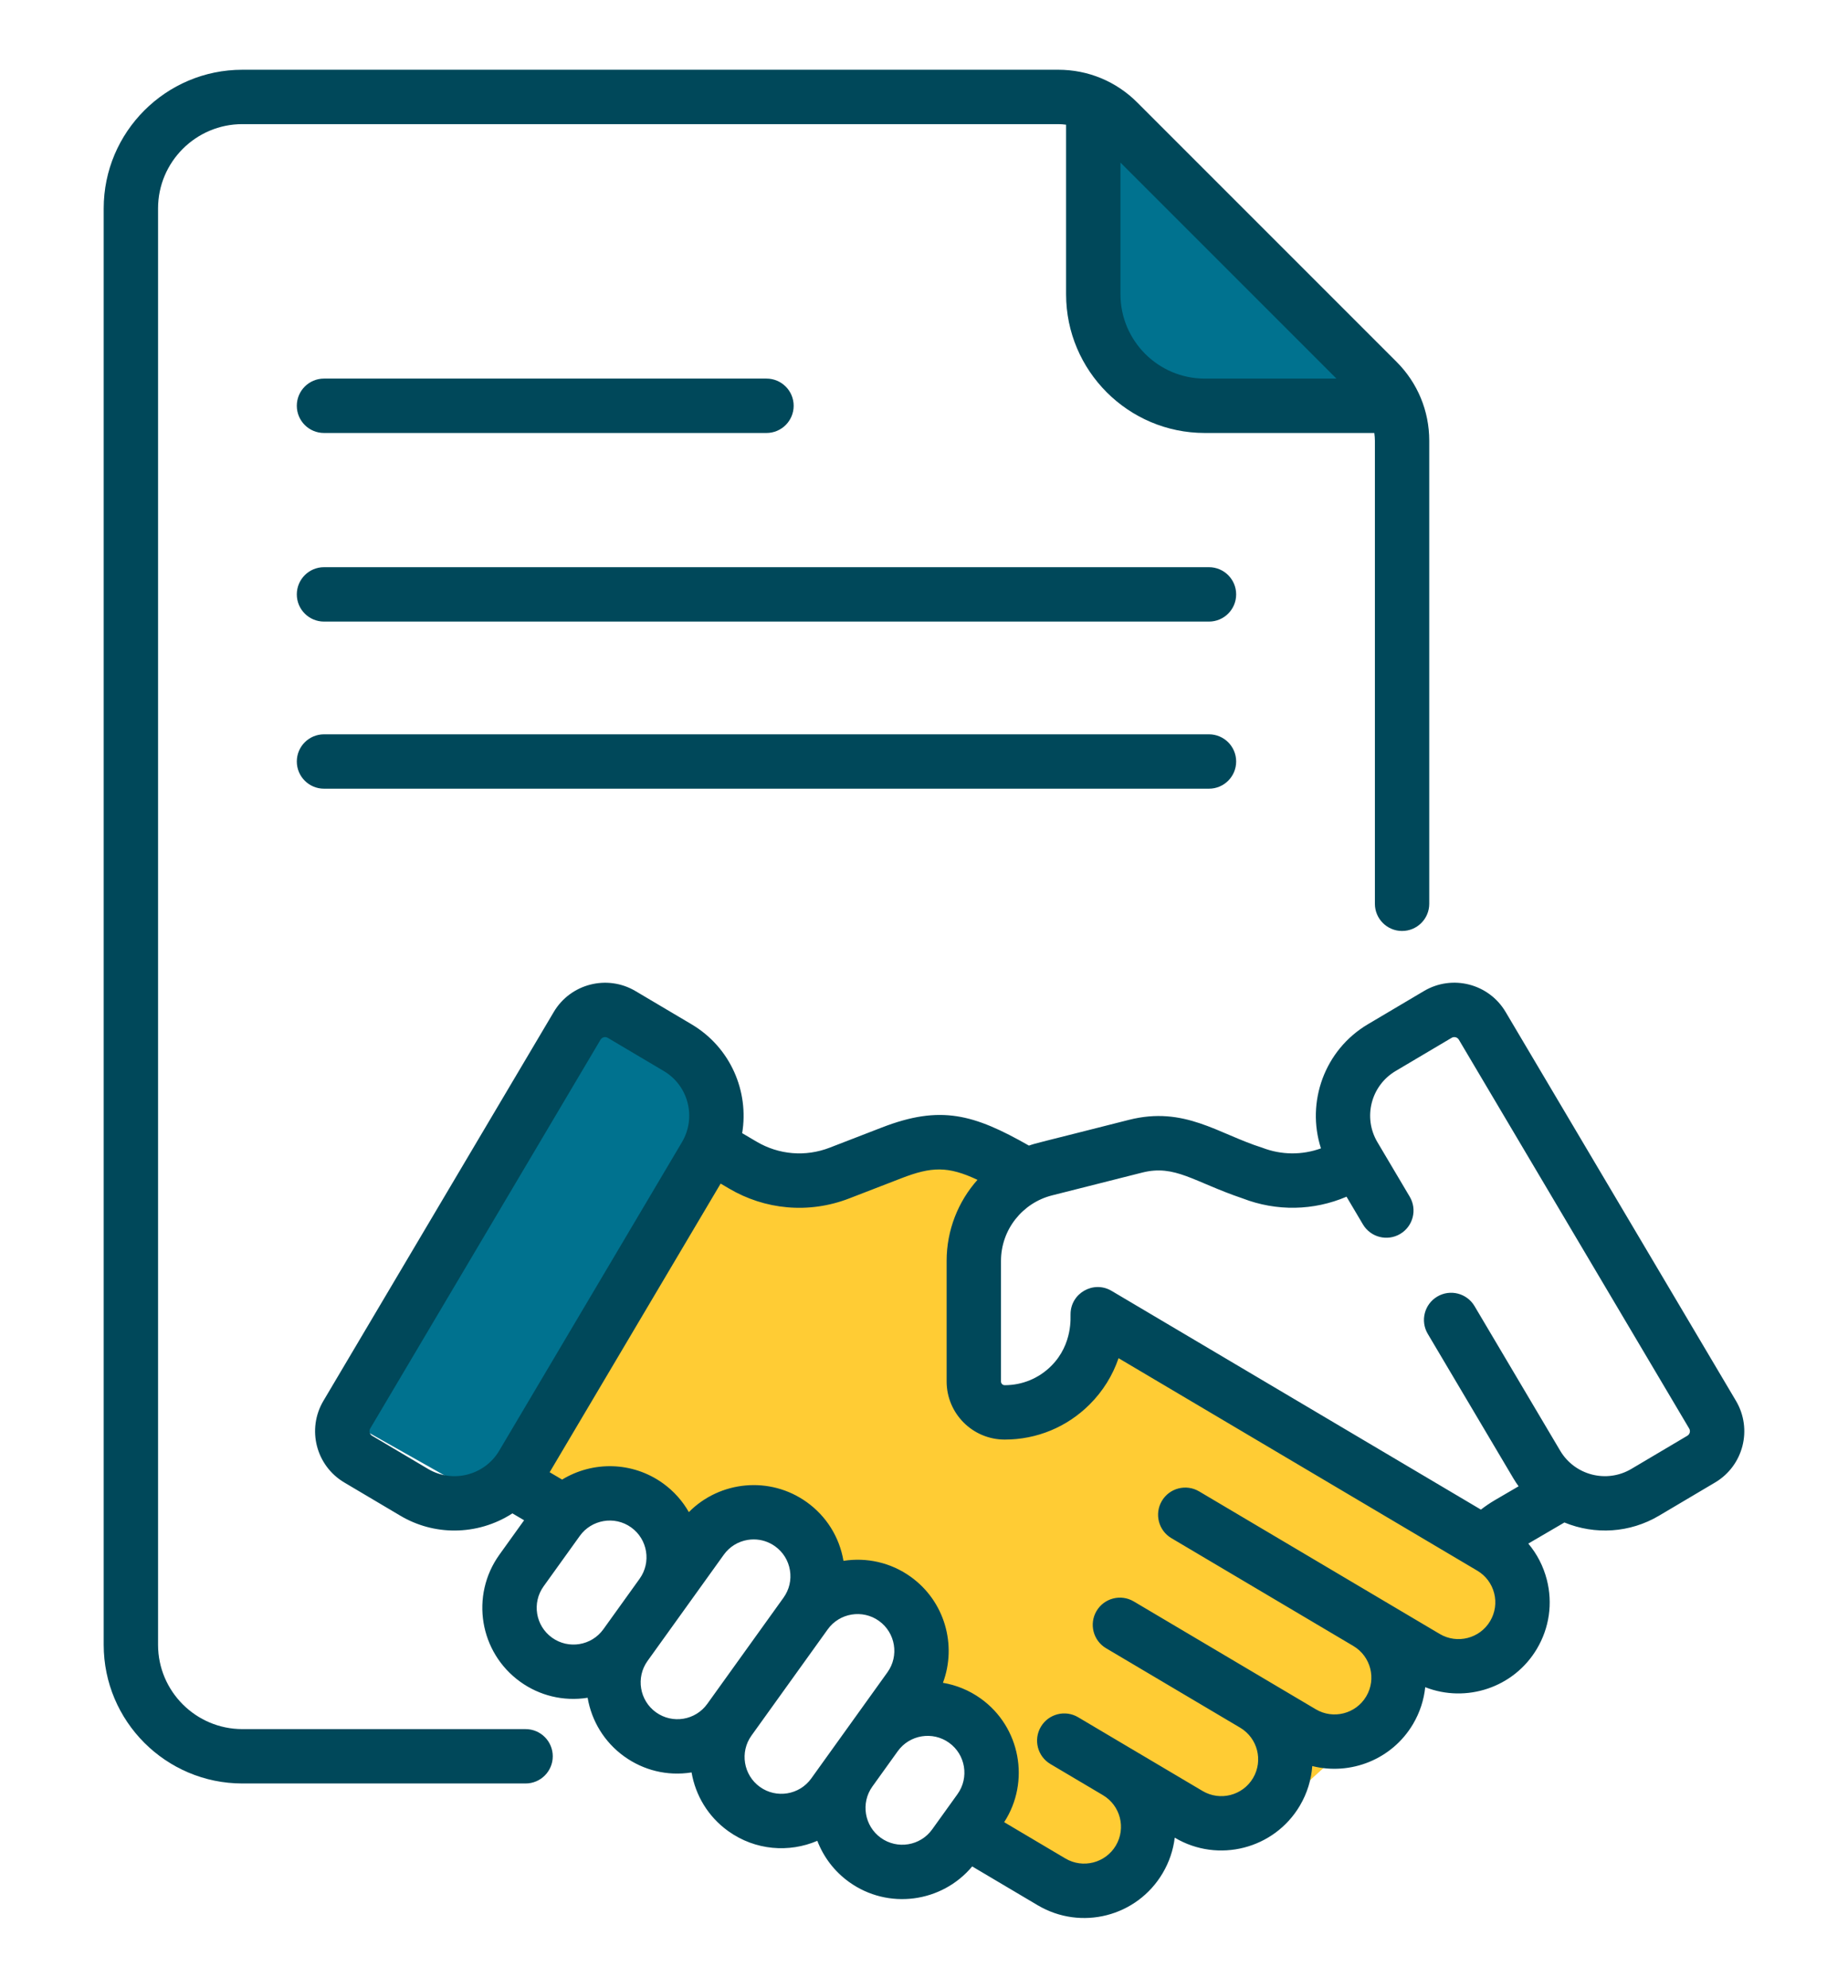 <svg width="106" height="114" viewBox="0 0 106 114" fill="none" xmlns="http://www.w3.org/2000/svg">
<g clip-path="url(#clip0_1_877)" filter="url(#filter0_d_1_877)">
<rect x="41.976" y="58.914" width="27" height="10" transform="rotate(119.428 41.976 58.914)" fill="#00728F"/>
<path d="M41 62.485L57.5 63L55.5 74.5L58 76.5L64.5 72.5L87.5 86L85.5 91H81L78 95.5L72.5 100.5L66 99L62.5 104.5L57 101L56.5 97L53 94L51 88L47.5 87L44 83L39.5 84.5L30.5 80.5L41 62.485Z" fill="#FFCC34"/>
<path d="M63 3L72.5 11L80 19L64.5 18.5L63 3Z" fill="#00728F"/>
<path d="M69.346 28.529H18.584C17.723 28.529 17.025 29.228 17.025 30.089C17.025 30.95 17.723 31.648 18.584 31.648H69.346C70.207 31.648 70.905 30.95 70.905 30.089C70.905 29.228 70.207 28.529 69.346 28.529Z" fill="#00485A"/>
<path d="M18.584 20.832H43.965C44.826 20.832 45.524 20.133 45.524 19.272C45.524 18.411 44.826 17.713 43.965 17.713H18.584C17.723 17.713 17.025 18.411 17.025 19.272C17.025 20.134 17.723 20.832 18.584 20.832Z" fill="#00485A"/>
<path d="M69.346 38.114H18.584C17.723 38.114 17.025 38.812 17.025 39.673C17.025 40.534 17.723 41.232 18.584 41.232H69.346C70.207 41.232 70.905 40.534 70.905 39.673C70.905 38.812 70.207 38.114 69.346 38.114Z" fill="#00485A"/>
<path d="M30.147 95.166H13.902C11.236 95.166 9.066 92.996 9.066 90.33V7.954C9.066 5.288 11.236 3.119 13.902 3.119H60.703C60.854 3.119 61.003 3.132 61.15 3.152V12.877C61.15 17.264 64.718 20.832 69.104 20.832H78.829C78.849 20.979 78.863 21.128 78.863 21.279V47.833C78.863 48.694 79.561 49.392 80.422 49.392C81.283 49.392 81.981 48.694 81.981 47.833V21.279C81.981 19.569 81.315 17.961 80.106 16.751L65.231 1.876C64.021 0.666 62.413 0 60.703 0H13.902C9.516 0 5.948 3.568 5.948 7.954V90.33C5.948 94.716 9.516 98.284 13.902 98.284H30.147C31.008 98.284 31.706 97.586 31.706 96.725C31.706 95.864 31.008 95.166 30.147 95.166ZM76.658 17.713H69.104C66.438 17.713 64.269 15.544 64.269 12.877V5.324L76.658 17.713Z" fill="#00485A"/>
<path d="M99.573 76.338L86.361 54.037C85.398 52.411 83.302 51.874 81.676 52.837L78.462 54.741C75.967 56.219 74.913 59.21 75.769 61.86C74.687 62.252 73.5 62.246 72.406 61.824C69.869 61.025 67.94 59.419 64.754 60.225C59.344 61.602 59.509 61.533 59.019 61.701C55.852 59.898 53.948 59.361 50.585 60.662L47.588 61.821C46.2 62.357 44.671 62.23 43.388 61.47L42.57 60.988C42.969 58.596 41.909 56.072 39.663 54.742L36.449 52.838C34.827 51.877 32.725 52.415 31.764 54.037L18.551 76.339C17.588 77.964 18.124 80.061 19.751 81.024L22.964 82.928C23.937 83.504 25.005 83.778 26.061 83.778C27.239 83.778 28.399 83.437 29.392 82.794L30.062 83.189L28.648 85.159C26.963 87.506 27.498 90.77 29.846 92.455C30.931 93.234 32.295 93.59 33.706 93.369C33.93 94.677 34.647 95.901 35.807 96.735C36.897 97.518 38.255 97.874 39.668 97.651C39.892 98.959 40.608 100.182 41.769 101.015C43.328 102.134 45.266 102.263 46.881 101.573C47.234 102.491 47.848 103.32 48.705 103.936C50.943 105.542 54.025 105.123 55.764 103.042L59.522 105.268C62.007 106.741 65.213 105.922 66.686 103.434C67.063 102.798 67.297 102.105 67.382 101.393L67.391 101.398C69.872 102.867 73.085 102.045 74.555 99.564C74.981 98.846 75.214 98.066 75.271 97.285C77.458 97.835 79.842 96.916 81.049 94.879C81.445 94.211 81.674 93.489 81.75 92.762C84.094 93.682 86.834 92.793 88.157 90.559C88.869 89.357 89.071 87.95 88.725 86.597C88.526 85.822 88.162 85.12 87.662 84.526L89.733 83.316C91.485 84.035 93.484 83.92 95.16 82.927L98.373 81.024C100 80.061 100.537 77.965 99.573 76.338ZM24.554 80.245L21.34 78.341C21.198 78.256 21.15 78.071 21.235 77.928L34.447 55.626C34.532 55.483 34.718 55.436 34.86 55.52L38.073 57.424C39.501 58.27 39.948 60.102 39.117 61.504L28.633 79.201C27.796 80.613 25.967 81.081 24.554 80.245ZM31.664 89.922C30.717 89.242 30.501 87.925 31.181 86.977L33.26 84.082C33.922 83.16 35.241 82.908 36.204 83.599C37.149 84.277 37.366 85.598 36.688 86.543L34.609 89.438C33.931 90.384 32.609 90.6 31.664 89.922ZM37.626 94.202C36.681 93.523 36.464 92.202 37.142 91.257L39.221 88.362L41.515 85.167C41.843 84.709 42.331 84.406 42.887 84.315C43.002 84.296 43.118 84.287 43.233 84.287C43.67 84.287 44.096 84.423 44.459 84.683C44.917 85.012 45.219 85.499 45.31 86.055C45.402 86.612 45.271 87.17 44.942 87.628L40.57 93.718C39.891 94.665 38.573 94.882 37.626 94.202ZM43.587 98.481C42.643 97.803 42.426 96.483 43.103 95.538L43.104 95.537L47.476 89.447C48.154 88.502 49.476 88.285 50.42 88.963C51.365 89.641 51.582 90.962 50.904 91.907L48.961 94.614L46.532 97.998C45.853 98.943 44.533 99.16 43.587 98.481ZM50.524 101.402C49.58 100.724 49.362 99.404 50.039 98.459L51.494 96.433C52.173 95.487 53.494 95.271 54.439 95.949C55.384 96.627 55.601 97.948 54.922 98.894L53.468 100.918C52.79 101.864 51.469 102.081 50.524 101.402ZM85.475 88.969C84.882 89.971 83.585 90.303 82.583 89.71C80.887 88.705 69.947 82.224 68.78 81.532C68.039 81.094 67.083 81.338 66.644 82.079C66.205 82.82 66.45 83.776 67.191 84.215L77.626 90.398C78.627 90.991 78.962 92.284 78.366 93.29C77.772 94.292 76.475 94.623 75.474 94.03C71.614 91.744 68.481 89.887 65.033 87.845C64.292 87.406 63.336 87.65 62.897 88.391C62.458 89.132 62.703 90.089 63.444 90.528L71.132 95.083L71.134 95.084C72.136 95.679 72.467 96.971 71.873 97.975C71.279 98.977 69.982 99.309 68.98 98.716L64.854 96.271L64.853 96.27L64.851 96.27L61.84 94.485C61.099 94.046 60.143 94.291 59.704 95.032C59.265 95.773 59.509 96.729 60.25 97.168L63.262 98.953L63.263 98.954C64.265 99.547 64.599 100.84 64.004 101.845C63.41 102.847 62.113 103.179 61.111 102.586L57.598 100.504C59.104 98.18 58.531 95.048 56.258 93.416C55.59 92.937 54.846 92.639 54.086 92.511C54.893 90.354 54.197 87.836 52.239 86.431C51.08 85.598 49.691 85.31 48.381 85.516C48.148 84.153 47.403 82.958 46.278 82.151C44.162 80.633 41.288 80.925 39.512 82.721C39.151 82.087 38.653 81.519 38.023 81.067C36.265 79.805 33.983 79.793 32.242 80.856L31.528 80.434L41.335 63.88L41.802 64.155C43.864 65.377 46.38 65.632 48.712 64.73L51.709 63.571C53.425 62.908 54.37 62.865 56.067 63.665C54.957 64.912 54.298 66.55 54.298 68.315V75.228C54.298 77.065 55.791 78.56 57.626 78.561H57.63C59.471 78.561 61.202 77.844 62.504 76.543C63.263 75.785 63.823 74.88 64.159 73.893C66.172 75.085 82.806 84.936 84.735 86.079C85.22 86.366 85.564 86.825 85.704 87.371C85.844 87.916 85.762 88.484 85.475 88.969ZM96.785 78.341L93.571 80.245C92.158 81.081 90.328 80.613 89.492 79.201L84.578 70.906C84.139 70.165 83.182 69.921 82.442 70.359C81.701 70.798 81.456 71.754 81.894 72.495L86.809 80.79C86.901 80.946 87.001 81.095 87.106 81.24L85.739 82.038C85.463 82.201 85.198 82.381 84.944 82.577L63.759 70.032C62.721 69.418 61.406 70.166 61.406 71.374C61.389 71.467 61.567 73.07 60.299 74.337C59.586 75.049 58.638 75.442 57.63 75.442H57.628C57.511 75.442 57.416 75.346 57.416 75.228V68.314C57.416 66.508 58.659 64.984 60.339 64.558L65.519 63.248C67.398 62.773 68.46 63.776 71.274 64.729C73.227 65.484 75.351 65.438 77.236 64.632L78.177 66.221C78.617 66.963 79.573 67.207 80.314 66.768C81.055 66.329 81.299 65.373 80.861 64.632L79.007 61.503C78.168 60.087 78.636 58.263 80.051 57.424L83.265 55.52C83.405 55.437 83.591 55.48 83.678 55.626L96.89 77.928C96.975 78.072 96.928 78.256 96.785 78.341Z" fill="#00485A"/>
</g>
<defs>
<filter id="filter0_d_1_877" x="-4" y="0" width="114" height="114" filterUnits="userSpaceOnUse" color-interpolation-filters="sRGB">
<feFlood flood-opacity="0" result="BackgroundImageFix"/>
<feColorMatrix in="SourceAlpha" type="matrix" values="0 0 0 0 0 0 0 0 0 0 0 0 0 0 0 0 0 0 127 0" result="hardAlpha"/>
<feOffset dy="4"/>
<feGaussianBlur stdDeviation="2"/>
<feComposite in2="hardAlpha" operator="out"/>
<feColorMatrix type="matrix" values="0 0 0 0 0 0 0 0 0 0 0 0 0 0 0 0 0 0 0.25 0"/>
<feBlend mode="normal" in2="BackgroundImageFix" result="effect1_dropShadow_1_877"/>
<feBlend mode="normal" in="SourceGraphic" in2="effect1_dropShadow_1_877" result="shape"/>
</filter>
<clipPath id="clip0_1_877">
<rect width="106" height="106" fill="white"/>
</clipPath>
</defs>
</svg>
